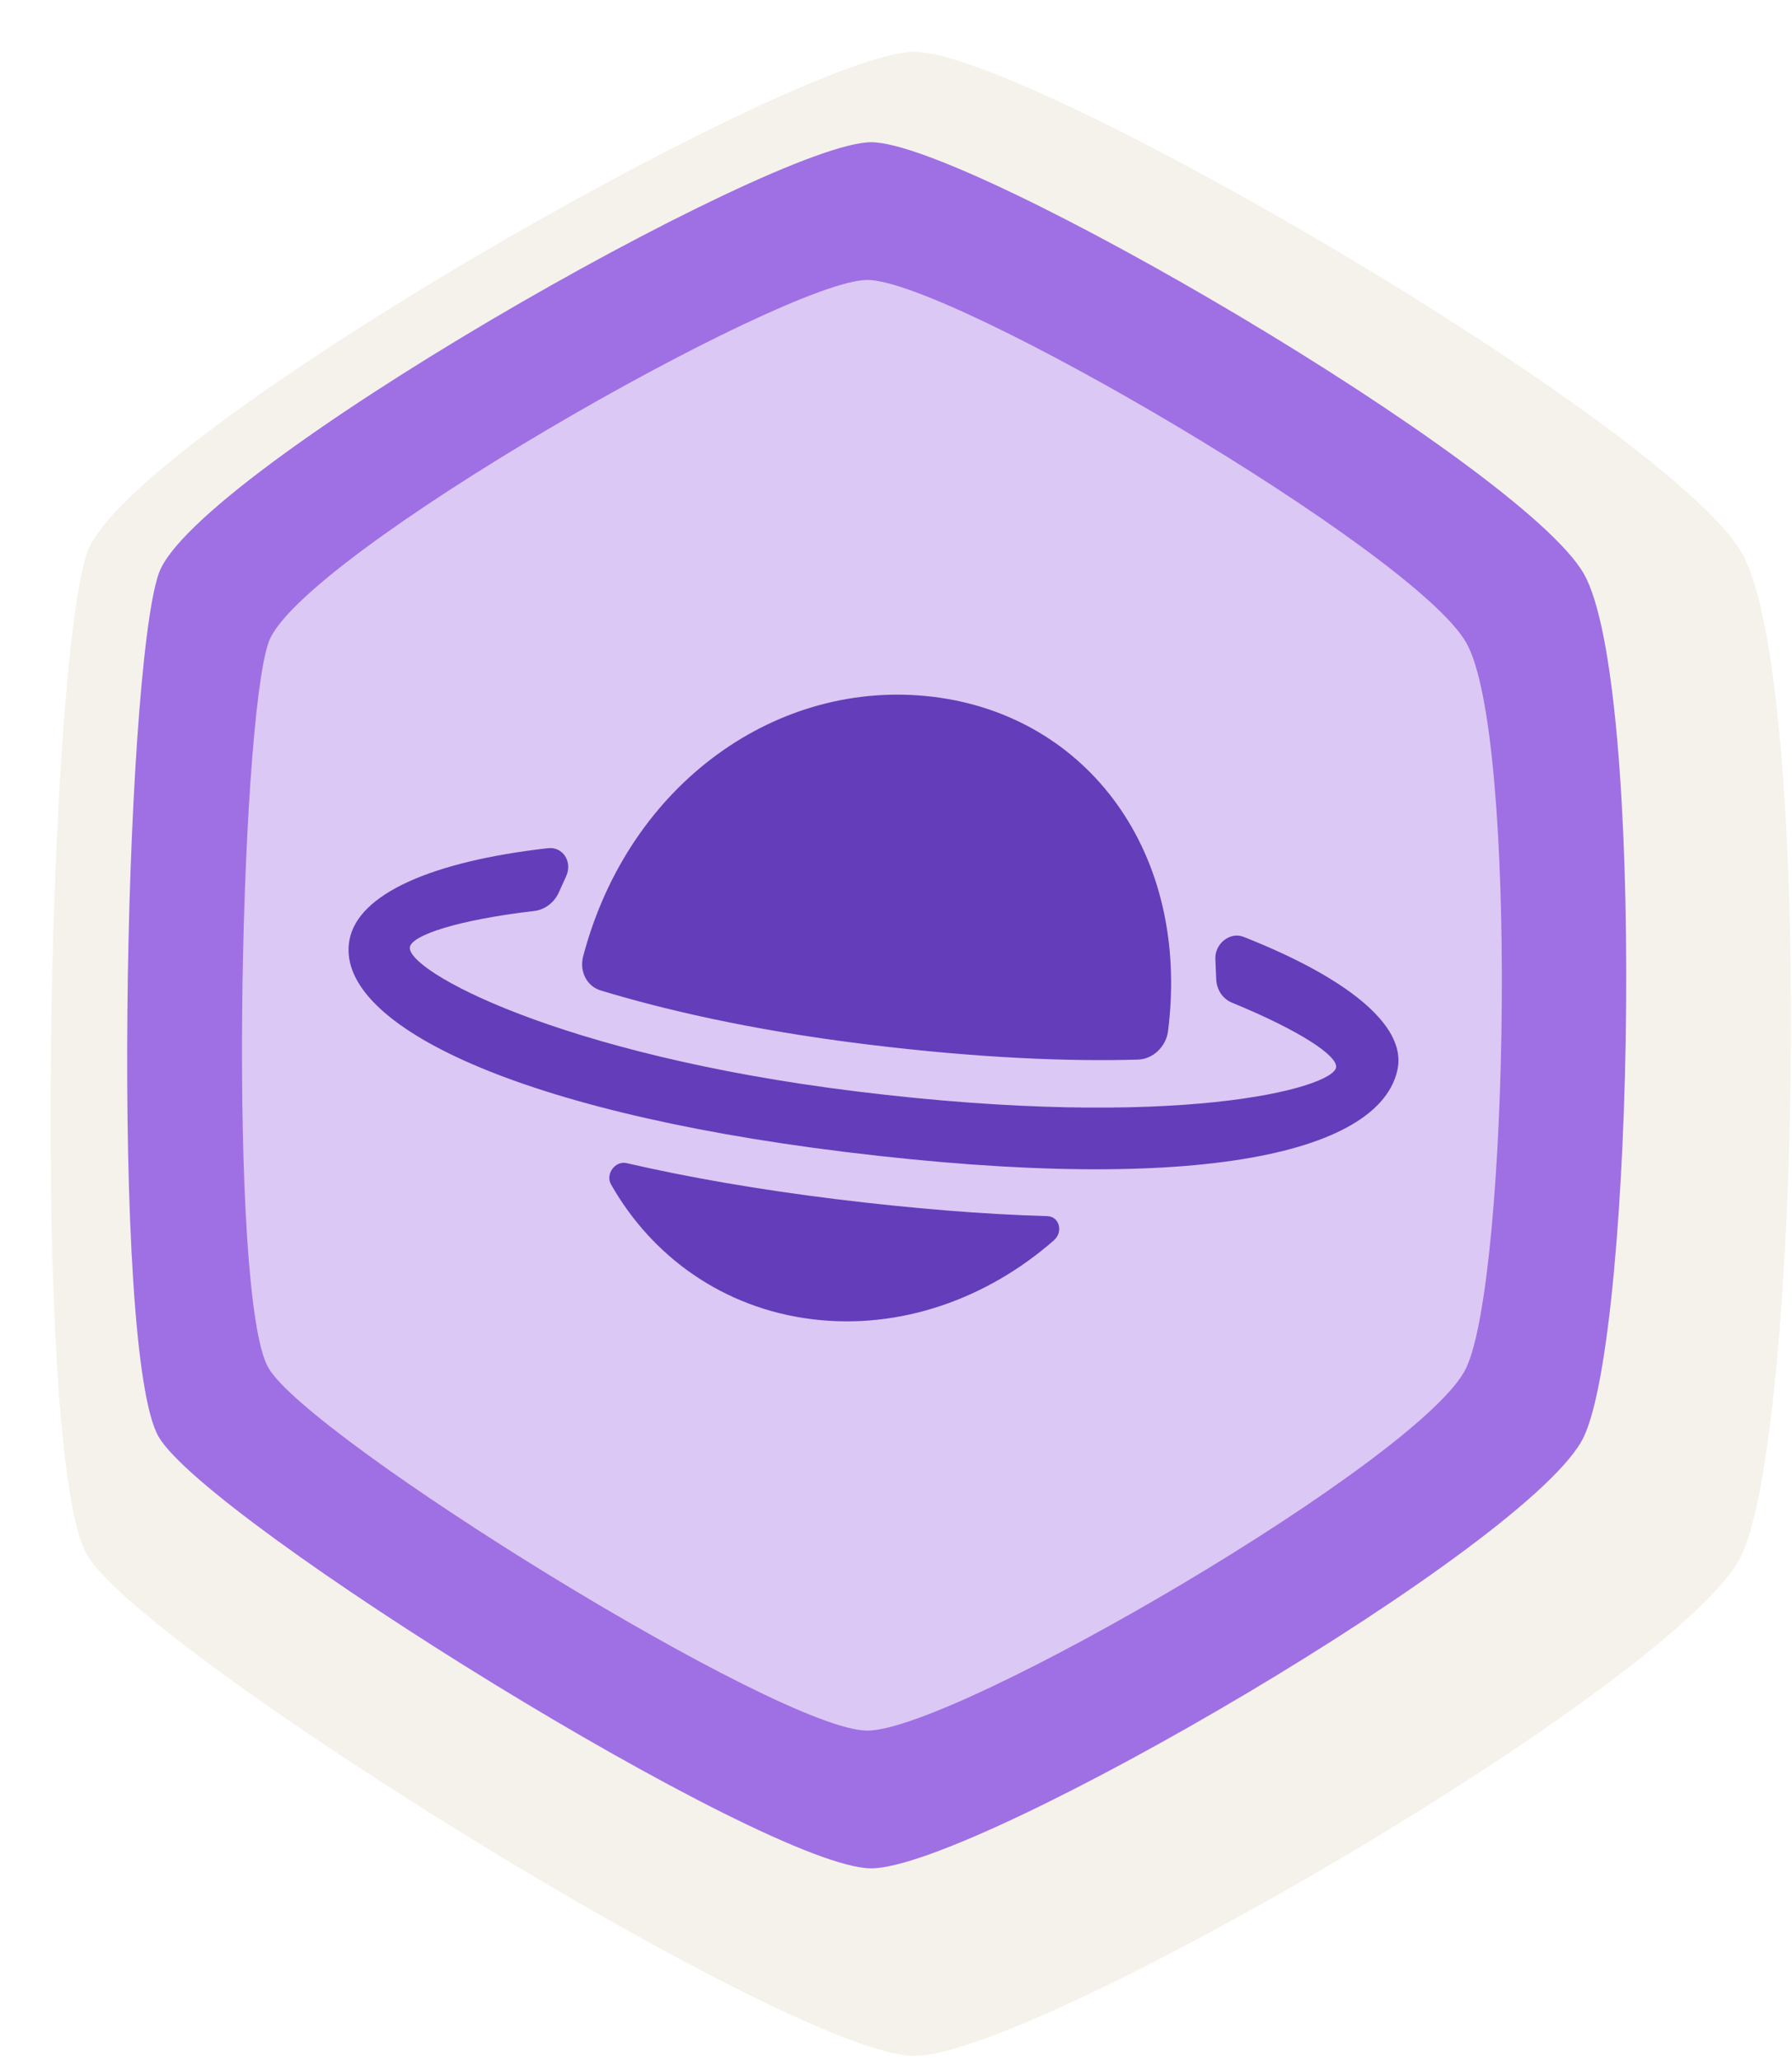 <?xml version="1.0" encoding="UTF-8" standalone="no"?>
<svg width="369px" height="424px" viewBox="0 0 369 424" version="1.1" xmlns="http://www.w3.org/2000/svg" xmlns:xlink="http://www.w3.org/1999/xlink">
    <defs>
        <filter x="-50%" y="-50%" width="200%" height="200%" filterUnits="objectBoundingBox" id="filter-1">
            <feOffset dx="10" dy="10" in="SourceAlpha" result="shadowOffsetOuter1"></feOffset>
            <feGaussianBlur stdDeviation="0" in="shadowOffsetOuter1" result="shadowBlurOuter1"></feGaussianBlur>
            <feColorMatrix values="0 0 0 0 0.823   0 0 0 0 0.81   0 0 0 0 0.781  0 0 0 0.7 0" in="shadowBlurOuter1" type="matrix" result="shadowMatrixOuter1"></feColorMatrix>
            <feMerge>
                <feMergeNode in="shadowMatrixOuter1"></feMergeNode>
                <feMergeNode in="SourceGraphic"></feMergeNode>
            </feMerge>
        </filter>
        <filter x="-50%" y="-50%" width="200%" height="200%" filterUnits="objectBoundingBox" id="filter-2">
            <feMorphology radius="4" in="SourceAlpha" operator="dilate" result="shadowSpreadInner1"></feMorphology>
            <feOffset dx="0" dy="0" in="shadowSpreadInner1" result="shadowOffsetInner1"></feOffset>
            <feGaussianBlur stdDeviation="0.5" in="shadowOffsetInner1" result="shadowBlurInner1"></feGaussianBlur>
            <feComposite in="shadowBlurInner1" in2="SourceAlpha" operator="arithmetic" k2="-1" k3="1" result="shadowInnerInner1"></feComposite>
            <feColorMatrix values="0 0 0 0 0.302   0 0 0 0 0.188   0 0 0 0 0.671  0 0 0 0.42 0" in="shadowInnerInner1" type="matrix" result="shadowMatrixInner1"></feColorMatrix>
            <feMerge>
                <feMergeNode in="SourceGraphic"></feMergeNode>
                <feMergeNode in="shadowMatrixInner1"></feMergeNode>
            </feMerge>
        </filter>
        <filter x="-50%" y="-50%" width="200%" height="200%" filterUnits="objectBoundingBox" id="filter-3">
            <feOffset dx="2" dy="2" in="SourceAlpha" result="shadowOffsetOuter1"></feOffset>
            <feGaussianBlur stdDeviation="0" in="shadowOffsetOuter1" result="shadowBlurOuter1"></feGaussianBlur>
            <feColorMatrix values="0 0 0 0 0.392   0 0 0 0 0.239   0 0 0 0 0.729  0 0 0 0.273 0" in="shadowBlurOuter1" type="matrix" result="shadowMatrixOuter1"></feColorMatrix>
            <feMerge>
                <feMergeNode in="shadowMatrixOuter1"></feMergeNode>
                <feMergeNode in="SourceGraphic"></feMergeNode>
            </feMerge>
        </filter>
    </defs>
    <g id="Page-1" stroke="none" stroke-width="1" fill="none" fill-rule="evenodd">
        <g id="logos_collections" transform="translate(-29, 0)">
            <g id="logo_collections" transform="translate(15, 0.016)">
                <g id="bg">
                    <path d="M192.289,0.649 C215.807,0.649 347.765,77.768 362.649,103.786 C377.533,129.803 374.742,284.471 362.649,310.059 C350.555,335.647 217.298,413.196 192.289,413.196 C167.281,413.196 33.587,330.06 21.93,310.059 C10.273,290.058 13.661,128.001 21.93,103.786 C30.199,79.571 168.772,0.649 192.289,0.649 Z" id="base" fill="#F5F2EB" filter="url(#filter-1)"></path>
                    <g id="inner" transform="translate(39.565, 29.236)">
                        <path d="M153.835,0.024 C174.091,0.024 287.746,66.446 300.566,88.855 C313.386,111.264 310.982,244.48 300.566,266.519 C290.15,288.558 175.375,355.35 153.835,355.35 C132.295,355.35 17.144,283.745 7.105,266.519 C-2.935,249.292 -0.018,109.712 7.105,88.855 C14.227,67.999 133.58,0.024 153.835,0.024 Z" id="inner_bg" fill="#9F6FE4" filter="url(#filter-2)"></path>
                        <path d="M153.031,28.374 C170.055,28.374 265.574,84.197 276.348,103.03 C287.122,121.863 285.102,233.821 276.348,252.344 C267.594,270.866 171.134,327 153.031,327 C134.929,327 38.153,266.821 29.715,252.344 C21.277,237.866 23.729,120.559 29.715,103.03 C35.701,85.502 136.008,28.374 153.031,28.374 Z" id="inner_front" fill="#DCC8F4"></path>
                    </g>
                </g>
                <path d="M250.11,151.758 C272.375,147.627 288.119,149.362 291.412,157.946 C297.533,173.93 272.202,201.006 203.952,232.805 C140.421,262.407 100.43,265.767 94.299,249.782 C90.889,240.877 100.011,227.259 118.993,212.167 C121.394,210.262 124.778,211.846 125.214,215.075 L125.705,218.735 C126.015,221.012 125.132,223.278 123.441,224.632 C111.026,234.57 104.759,242.161 105.65,244.487 C107.387,249 143.205,247.155 199.413,220.962 C259.796,192.833 282.08,168.515 280.534,164.484 C279.66,162.207 270.029,161.987 255.303,164.504 C253.266,164.855 251.211,163.952 249.974,162.137 L247.609,158.688 C245.826,156.08 247.181,152.3 250.11,151.758 L250.11,151.758 Z M245.053,184.72 C247.627,183.016 248.573,179.405 247.218,176.457 C231.729,142.924 198.84,130.158 169.79,143.696 C140.74,157.234 125.978,191.84 136.911,227.179 C137.866,230.278 140.822,232.042 143.705,231.26 C156.183,227.891 173.846,221.994 195.866,211.726 C217.294,201.748 233.347,192.502 245.053,184.72 L245.053,184.72 Z M207.49,242.05 C193.119,248.739 179.558,254.275 167.07,258.577 C164.788,259.359 164.524,262.818 166.67,263.992 C181.741,272.155 199.822,273.348 216.503,265.576 C233.084,257.855 244.862,242.873 250.11,225.404 C250.856,222.897 248.446,220.681 246.335,221.914 C235.03,228.533 222.069,235.251 207.49,242.05 L207.49,242.05 Z" id="mark" fill="#643DBA" filter="url(#filter-3)" transform="translate(192.946, 204.588) rotate(32) translate(-192.946, -204.588) "></path>
            </g>
        </g>
    </g>
</svg>